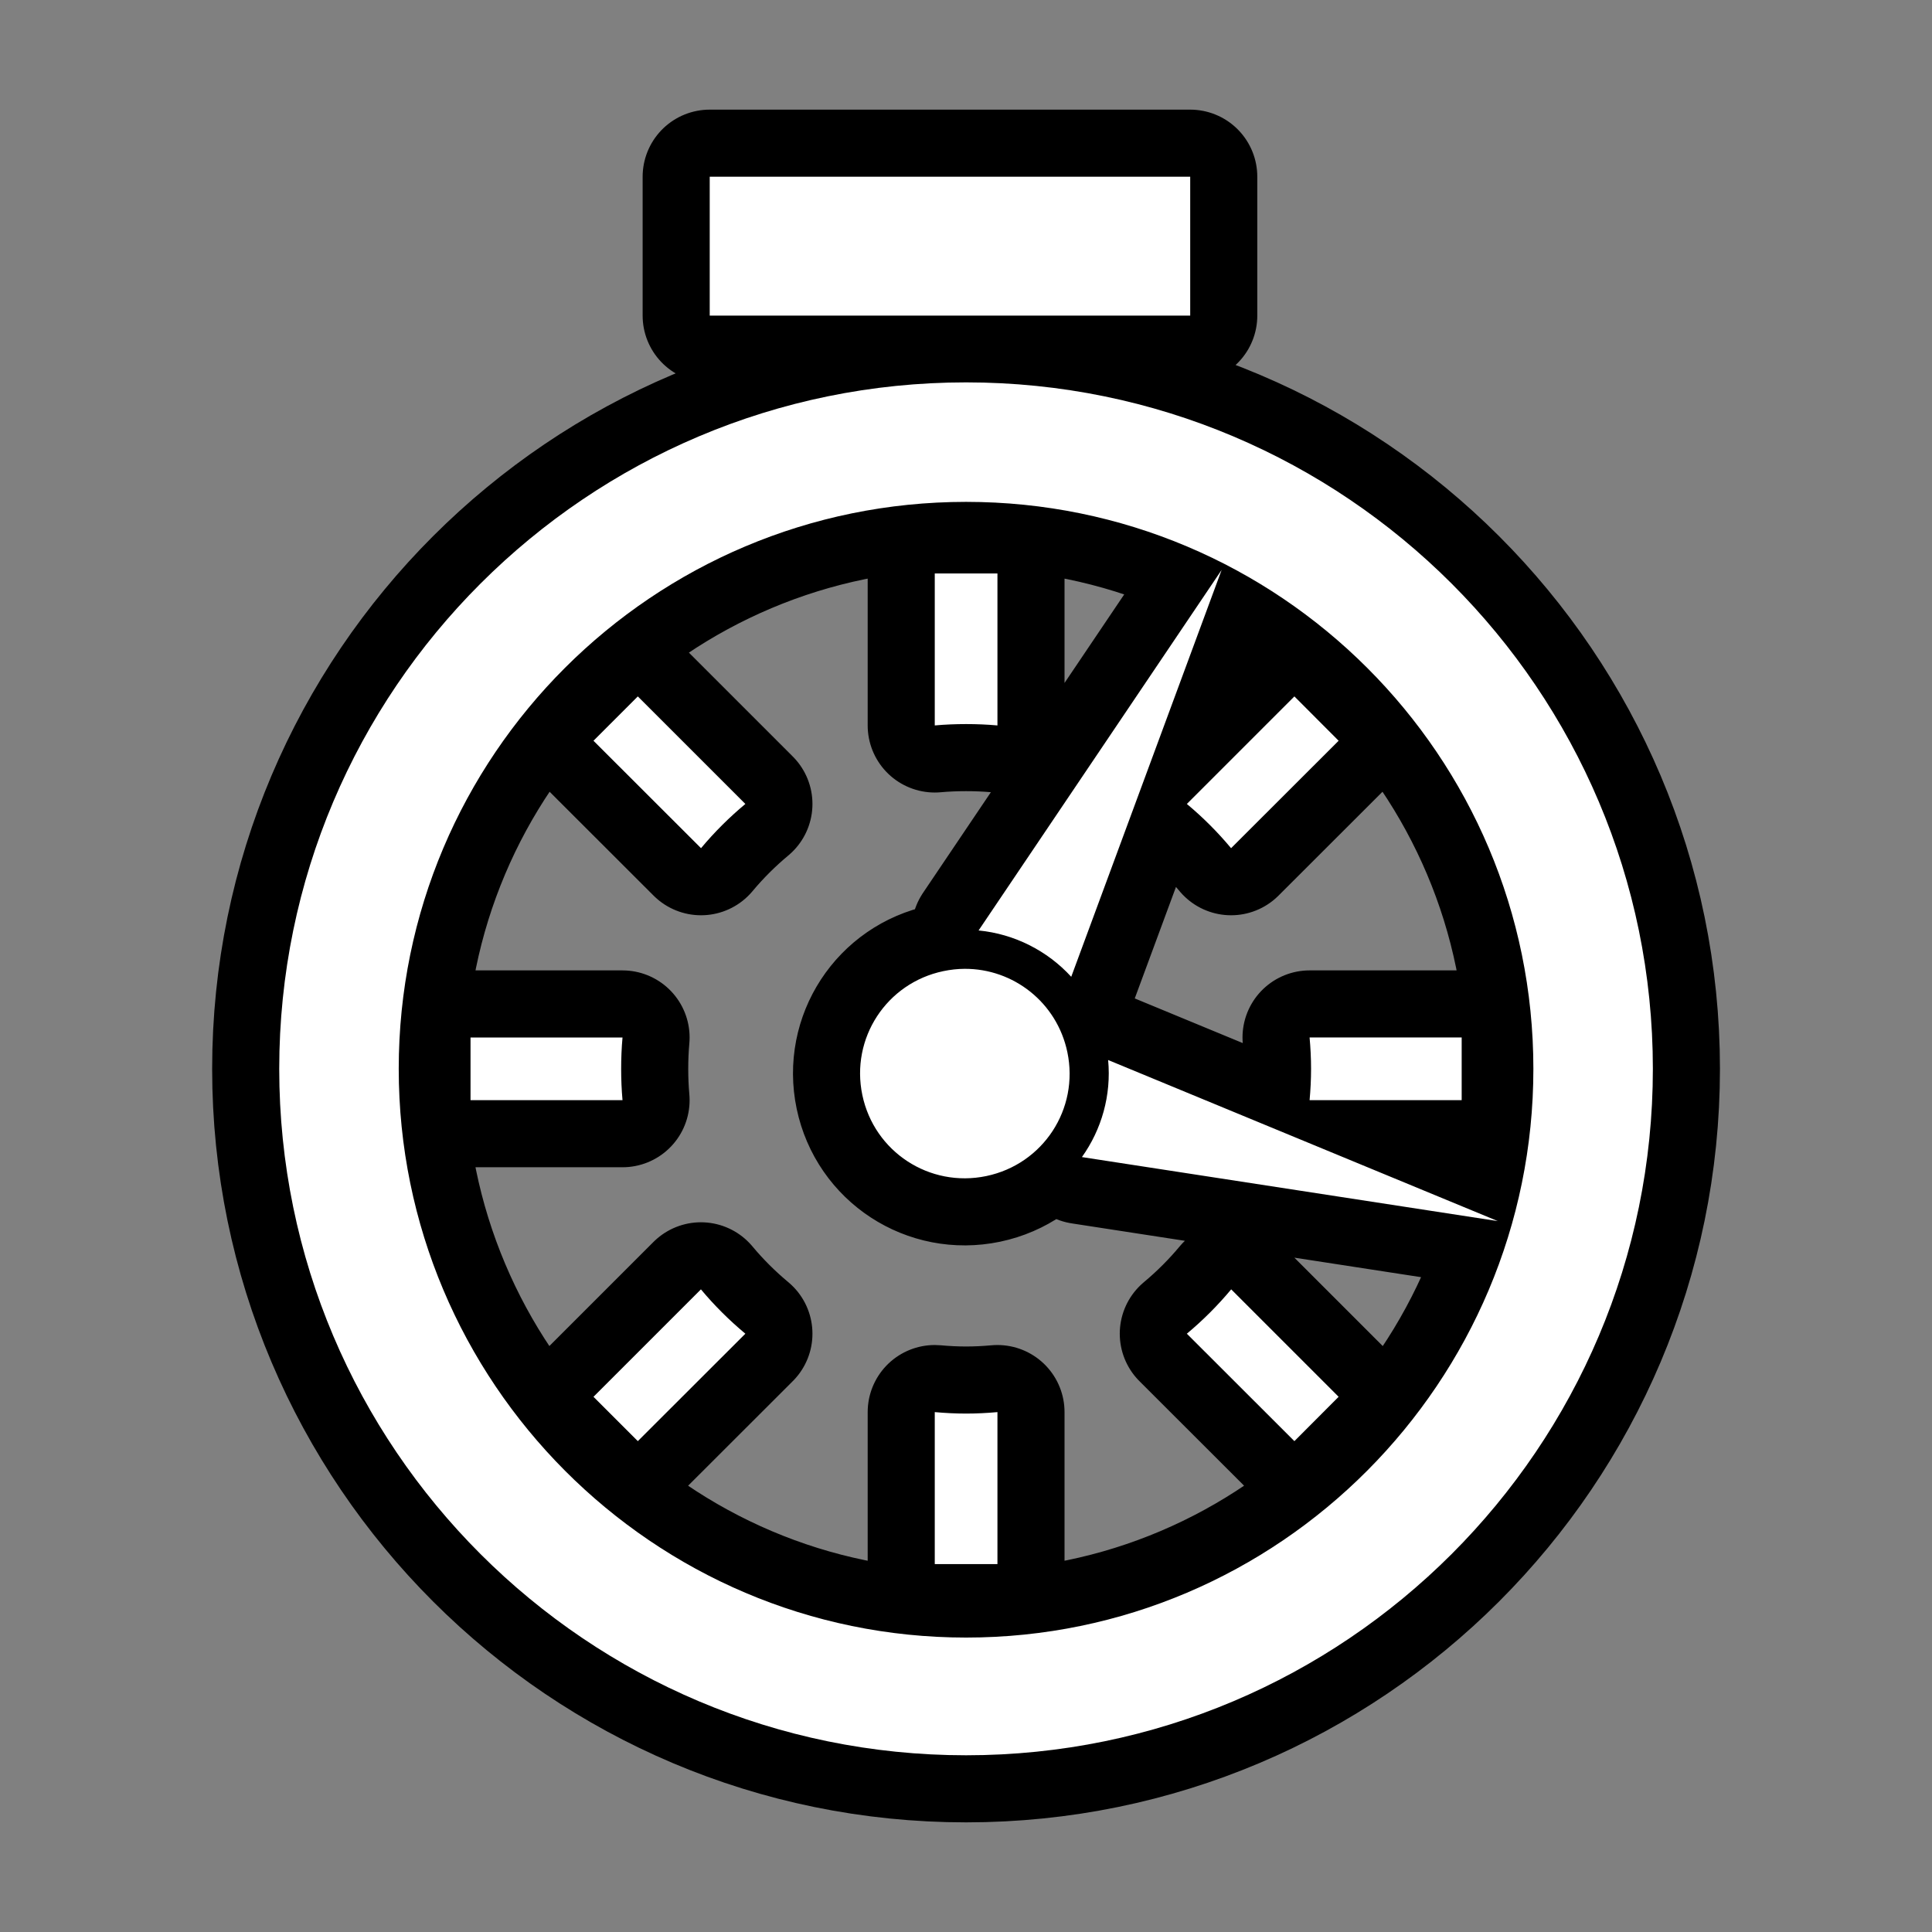 <svg xmlns="http://www.w3.org/2000/svg" viewBox="-32 -32 576 576"><rect x="-32" y="-32" width="576" height="576" fill="#808080" stroke="none"/><path stroke="#000000" stroke-width="40" stroke-linecap="round" stroke-linejoin="round" d="M179.594 20.688v41.406h143.25V20.687h-143.25zM256.03 82C143.04 82 51.25 173.727 51.25 286.656c0 112.93 91.788 204.656 204.78 204.656 112.994 0 204.75-91.728 204.75-204.656C460.78 173.73 369.025 82 256.03 82zm0 35.625c93.42 0 169.126 75.665 169.126 169.03 0 93.368-75.706 169.564-169.125 169.564-93.417 0-169.155-76.197-169.155-169.564 0-93.366 75.736-169.03 169.156-169.03zm76.19 20.28l-72.47 107.5c10.67 1.036 20.516 6.045 27.625 13.814l44.844-121.314zm-85.533 1.064v45.31c3.077-.275 6.196-.405 9.344-.405 3.155 0 6.263.13 9.345.406v-45.31h-18.688zm-88.53 36.655l-13.22 13.22L177 220.874c3.992-4.784 8.432-9.198 13.22-13.188l-32.064-32.062zm195.75 0l-32.063 32.063c4.786 3.99 9.196 8.403 13.187 13.187l32.064-32.03-13.188-13.22zm-98.344 81.22c-2.08.01-4.195.243-6.313.686-16.948 3.544-27.7 20.005-24.156 36.94 3.544 16.932 20.02 27.698 36.97 24.155 16.946-3.543 27.7-20.004 24.155-36.938-3.102-14.816-16.104-24.925-30.658-24.843zM108.28 277.31V296h45.314c-.278-3.08-.406-6.192-.406-9.344 0-3.146.13-6.27.406-9.344H108.28zm250.157 0c.277 3.075.438 6.197.438 9.344 0 3.153-.16 6.264-.438 9.344h45.344v-18.688H358.44zm-60.062 6.72c.993 10.522-1.968 20.742-7.813 28.937l124 19.092-116.187-48.03zM176.97 352.405l-32.032 32.03 13.218 13.22 32.063-32.03c-4.798-4-9.253-8.424-13.25-13.22zm158.093 0c-4 4.796-8.423 9.22-13.22 13.22l32.063 32.03 13.188-13.22-32.03-32.03zM246.688 389v45.313h18.687V389c-3.082.278-6.19.438-9.344.438-3.147 0-6.266-.16-9.342-.438z"/><path fill="#FFFFFF" d="M179.594 20.688v41.406h143.25V20.687h-143.25zM256.03 82C143.04 82 51.25 173.727 51.25 286.656c0 112.93 91.788 204.656 204.78 204.656 112.994 0 204.75-91.728 204.75-204.656C460.78 173.73 369.025 82 256.03 82zm0 35.625c93.42 0 169.126 75.665 169.126 169.03 0 93.368-75.706 169.564-169.125 169.564-93.417 0-169.155-76.197-169.155-169.564 0-93.366 75.736-169.03 169.156-169.03zm76.19 20.28l-72.47 107.5c10.67 1.036 20.516 6.045 27.625 13.814l44.844-121.314zm-85.533 1.064v45.31c3.077-.275 6.196-.405 9.344-.405 3.155 0 6.263.13 9.345.406v-45.31h-18.688zm-88.53 36.655l-13.22 13.22L177 220.874c3.992-4.784 8.432-9.198 13.22-13.188l-32.064-32.062zm195.75 0l-32.063 32.063c4.786 3.99 9.196 8.403 13.187 13.187l32.064-32.03-13.188-13.22zm-98.344 81.22c-2.08.01-4.195.243-6.313.686-16.948 3.544-27.7 20.005-24.156 36.94 3.544 16.932 20.02 27.698 36.97 24.155 16.946-3.543 27.7-20.004 24.155-36.938-3.102-14.816-16.104-24.925-30.658-24.843zM108.28 277.31V296h45.314c-.278-3.08-.406-6.192-.406-9.344 0-3.146.13-6.27.406-9.344H108.28zm250.157 0c.277 3.075.438 6.197.438 9.344 0 3.153-.16 6.264-.438 9.344h45.344v-18.688H358.44zm-60.062 6.72c.993 10.522-1.968 20.742-7.813 28.937l124 19.092-116.187-48.03zM176.97 352.405l-32.032 32.03 13.218 13.22 32.063-32.03c-4.798-4-9.253-8.424-13.25-13.22zm158.093 0c-4 4.796-8.423 9.22-13.22 13.22l32.063 32.03 13.188-13.22-32.03-32.03zM246.688 389v45.313h18.687V389c-3.082.278-6.19.438-9.344.438-3.147 0-6.266-.16-9.342-.438z"/></svg>